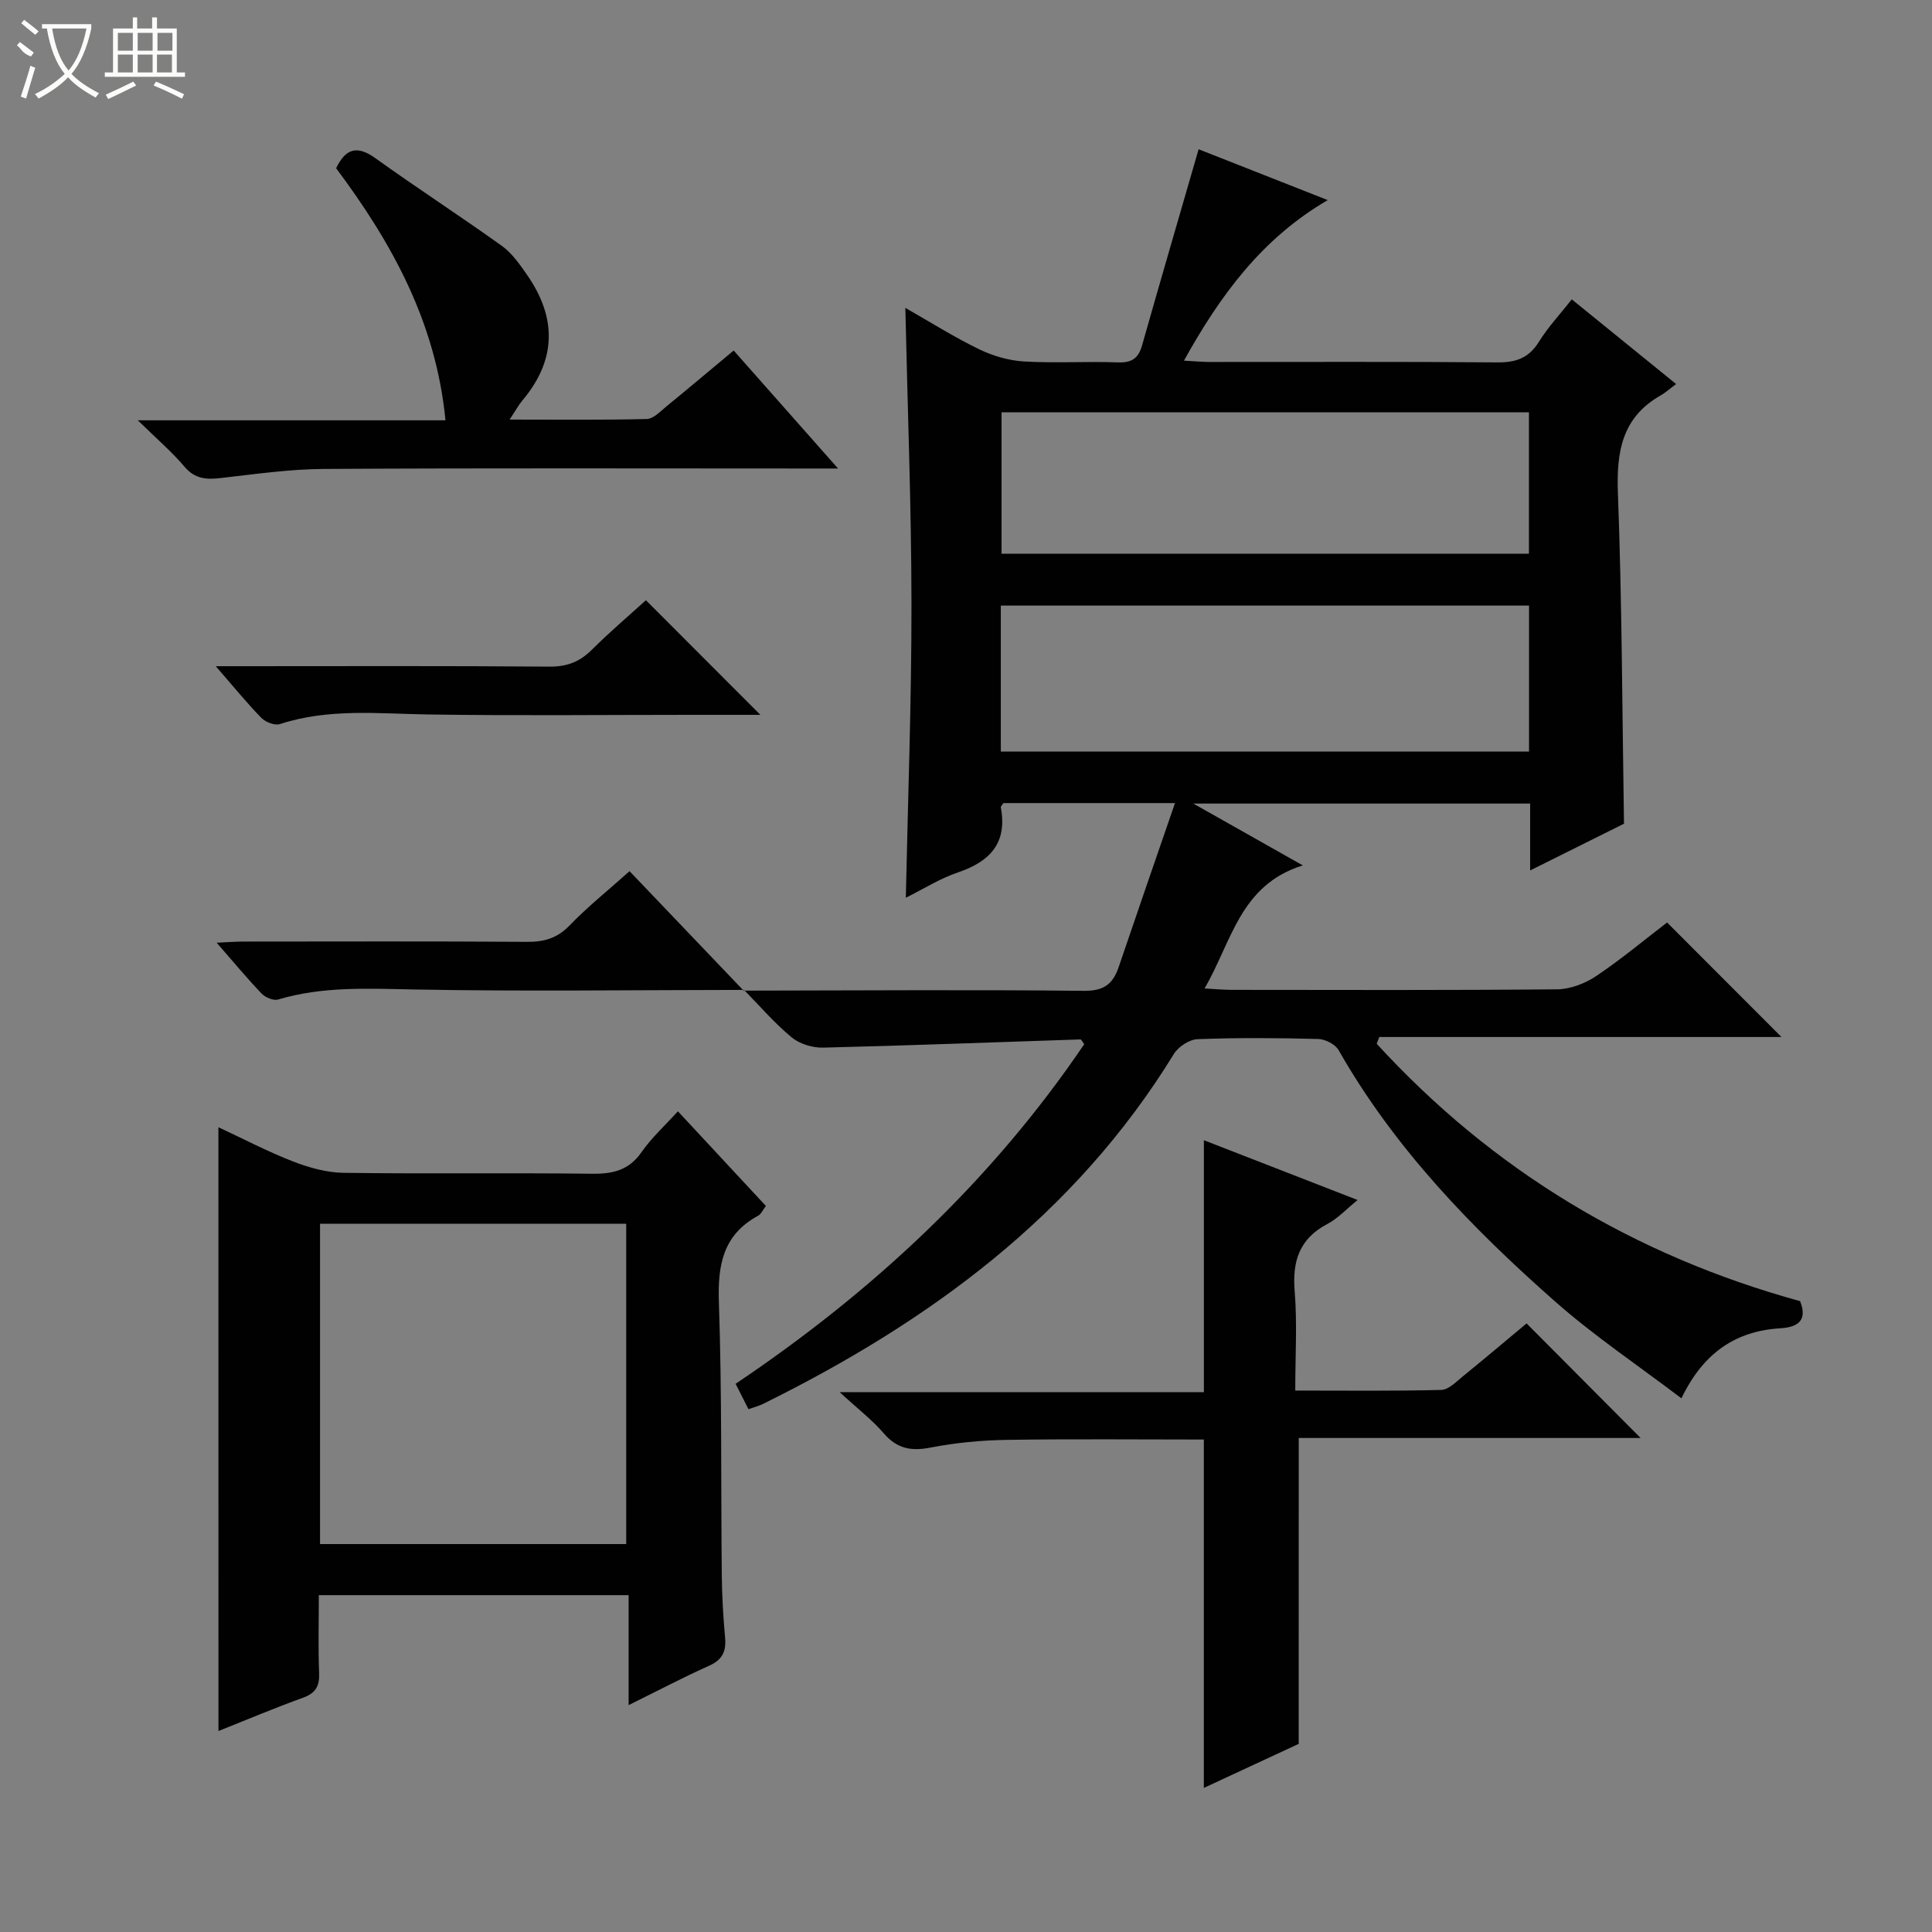 <svg enable-background="new 0 0 400 400" viewBox="0 0 400 400" xmlns="http://www.w3.org/2000/svg"><rect x="0" y="0" width="400" height="400" fill="#808080" stroke="none"/><g fill="#010102"><path d="m153.95 205.1c23.49-.03 46.99-.21 70.48.04 4.15.04 6-1.43 7.19-4.95 3.77-11.11 7.61-22.19 11.65-33.92-12.74 0-24.15 0-35.52 0-.23.37-.59.67-.54.9 1.38 7.37-2.24 11.21-8.89 13.46-3.72 1.26-7.14 3.43-10.78 5.24.43-20.44 1.19-40.64 1.17-60.83-.02-20.26-.81-40.51-1.27-61.3 5.18 2.95 10.08 6.05 15.26 8.56 2.86 1.39 6.16 2.35 9.32 2.54 6.48.38 13-.05 19.48.19 2.87.1 4.21-.88 4.96-3.55 3.79-13.37 7.69-26.7 11.7-40.58 8.23 3.24 17.11 6.74 26.73 10.53-13.63 7.95-22.21 19.65-29.77 33.24 2.22.12 3.78.27 5.35.27 19.83.02 39.66-.09 59.48.09 3.86.04 6.55-.86 8.66-4.26 1.91-3.08 4.45-5.78 6.81-8.79 7.08 5.74 14.03 11.38 21.6 17.53-1.32.98-2.18 1.77-3.17 2.34-8.02 4.55-9.2 11.62-8.88 20.23.85 22.6.89 45.23 1.26 68.46-5.91 2.95-12.37 6.16-19.43 9.68 0-4.97 0-9.23 0-13.85-23.11 0-45.84 0-69.74 0 7.62 4.3 14.43 8.15 22.67 12.8-13.02 4.07-14.66 15.72-20.34 25.48 2.35.13 3.92.28 5.49.29 22.49.02 44.99.1 67.48-.11 2.72-.03 5.77-1.18 8.07-2.72 5.21-3.49 10.05-7.54 14.72-11.12 8.03 8.04 15.77 15.8 23.68 23.71-27.61 0-55.43 0-83.26 0-.18.47-.36.93-.54 1.4 23.97 26.17 53.23 43.81 87.66 53.29 1.53 3.84-.27 5.38-4.02 5.61-9.28.56-15.99 5.03-20.55 14.51-8.95-6.8-18.05-12.9-26.19-20.08-17.28-15.24-33.24-31.73-44.78-52-.69-1.22-2.77-2.28-4.23-2.32-8.33-.22-16.67-.28-24.98.04-1.7.06-3.98 1.56-4.9 3.06-20.5 33.4-50.62 55.44-85.05 72.45-.86.42-1.8.66-3.03 1.1-.91-1.8-1.71-3.38-2.66-5.26 28.49-19.14 53.02-42.04 72.18-70.31-.41-.53-.6-.99-.78-.99-17.76.58-35.52 1.27-53.29 1.7-2.18.05-4.85-.76-6.5-2.12-3.56-2.94-6.61-6.51-9.86-9.82.04-.01-.1.14-.1.14zm53.26-49.49h109.36c0-10.23 0-20.14 0-30.23-36.58 0-72.91 0-109.36 0zm109.34-70.25c-36.73 0-72.95 0-109.19 0v29.29h109.19c0-9.87 0-19.44 0-29.29z"/><path d="m45.22 233.38c5.32 2.48 10.28 5.09 15.48 7.1 3.31 1.28 6.95 2.3 10.46 2.34 17.15.24 34.3-.02 51.45.19 4.31.05 7.61-.73 10.22-4.48 2.06-2.97 4.81-5.45 7.52-8.45 6.14 6.61 12.09 13.01 18.22 19.6-.63.82-.98 1.68-1.61 2.02-7.29 3.96-8.39 10.22-8.12 17.98.64 18.8.4 37.62.6 56.43.04 4.31.29 8.64.68 12.93.26 2.85-.55 4.6-3.3 5.83-5.42 2.43-10.68 5.2-16.67 8.16 0-7.84 0-15.18 0-22.77-21.48 0-42.4 0-64.14 0 0 5.26-.15 10.68.06 16.08.11 2.75-.7 4.22-3.37 5.17-5.75 2.07-11.38 4.46-17.47 6.88-.01-41.75-.01-83-.01-125.01zm84.43 86.3c0-22.38 0-44.39 0-66.31-21.38 0-42.4 0-63.39 0v66.31z"/><path d="m268.88 361.05c-6.05 2.81-12.77 5.93-19.64 9.12 0-24.23 0-47.93 0-72.13-13.55 0-27.16-.14-40.77.07-5.29.08-10.65.59-15.84 1.6-4.02.78-6.93.22-9.66-2.96-2.37-2.76-5.32-5.01-9.13-8.52h75.41c0-17.58 0-34.61 0-52.16 10.35 4.02 20.77 8.08 31.83 12.38-2.37 1.91-4.09 3.82-6.23 4.94-5.81 3.05-7.32 7.69-6.8 13.97.54 6.59.12 13.26.12 20.54 10.36 0 20.29.12 30.22-.13 1.53-.04 3.11-1.7 4.5-2.83 4.52-3.67 8.95-7.43 13.17-10.94 7.95 7.99 15.69 15.77 23.61 23.72-23.43 0-47.09 0-70.78 0-.01 21.28-.01 41.99-.01 63.33z"/><path d="m28.53 87.02h63.7c-1.96-20.28-11.1-36.75-22.64-52.19 1.96-4.07 4.32-4.82 8.14-2.07 8.63 6.19 17.55 11.97 26.18 18.15 2.09 1.5 3.69 3.82 5.2 5.98 6.16 8.85 6.16 17.56-.93 25.99-.82.98-1.43 2.13-2.67 3.99 9.96 0 19.19.11 28.4-.12 1.39-.04 2.82-1.59 4.08-2.62 4.51-3.68 8.96-7.44 13.91-11.56 6.97 7.88 13.88 15.69 21.61 24.43-2.62 0-4.31 0-6.01 0-33.48 0-66.97-.11-100.45.09-7.11.04-14.22 1.07-21.31 1.88-2.97.34-5.36.23-7.53-2.33-2.63-3.11-5.77-5.79-9.68-9.62z"/><path d="m44.67 137.93h5.64c21.14 0 42.28-.09 63.41.09 3.64.03 6.29-.98 8.81-3.49 3.76-3.74 7.82-7.19 11.2-10.26 8.03 8.04 15.83 15.85 23.7 23.73-4.58 0-9.51 0-14.44 0-18.14 0-36.29.2-54.43-.08-10.27-.16-20.53-1.3-30.59 1.99-1.06.35-2.99-.39-3.85-1.27-3.09-3.17-5.88-6.61-9.45-10.71z"/><path d="m154.09 204.95c-22.8.02-45.61.34-68.4-.09-9.5-.18-18.87-.68-28.12 2.08-.95.28-2.63-.42-3.4-1.22-3.06-3.21-5.9-6.63-9.31-10.54 2.2-.1 3.77-.23 5.34-.24 19.64-.01 39.28-.08 58.92.06 3.56.03 6.26-.76 8.82-3.41 3.67-3.81 7.83-7.14 12.4-11.22 7.92 8.3 15.77 16.51 23.62 24.73-.01 0 .13-.15.13-.15z"/></g><path d="m6.4 11.7c-2-.8-1.9-1.6-2.9-2.3l.6-.7c.9.7 1.9 1.4 2.9 2.2zm-2.1 8.3c.7-2.1 1.4-4.2 2-6.4.2.1.6.3 1 .4-.7 2.3-1.3 4.4-1.9 6.4zm3-12.8c-1.1-.9-2.1-1.7-2.9-2.4l.6-.7c1 .8 2 1.5 3 2.4zm1.4-1.3v-.9h10.2v.9c-.9 4.2-2.3 7.3-4.1 9.4 1.3 1.4 3.2 2.7 5.7 4-.2.2-.4.5-.7.9-2.5-1.4-4.4-2.7-5.7-4.2-1.4 1.5-3.5 3-6.1 4.4 0 0 0 0-.1-.1-.3-.4-.5-.7-.7-.8 2.7-1.3 4.7-2.8 6.2-4.2-1.8-2.2-3-5.3-3.7-9.4zm9.2 0h-7.1c.6 3.8 1.7 6.7 3.4 8.7 1.7-2 2.9-4.8 3.7-8.7z" fill="#fbfcfa"/><path d="m31.6 3.6h.9v2.3h4.1v9.1h1.7v.9h-16.6v-.9h1.7v-9.1h4.1v-2.3h.9v2.3h3.1v-2.3zm-4 13.3.6.8c-1.9.9-3.8 1.9-5.8 2.8-.2-.3-.3-.6-.5-.9 2-.9 3.9-1.8 5.7-2.7zm-3.2-10.1v3.7h3.1v-3.7zm0 4.5v3.7h3.1v-3.7zm4.1-4.5v3.7h3.1v-3.7zm0 4.5v3.7h3.1v-3.7zm9.1 9.1c-2.1-1.1-4.1-2-5.8-2.7l.5-.8c2.2.9 4.1 1.8 5.8 2.6l-.4.9zm-1.9-13.6h-3.1v3.7h3.1zm-3.2 4.5v3.7h3.1v-3.7z" fill="#fbfcfa"/></svg>